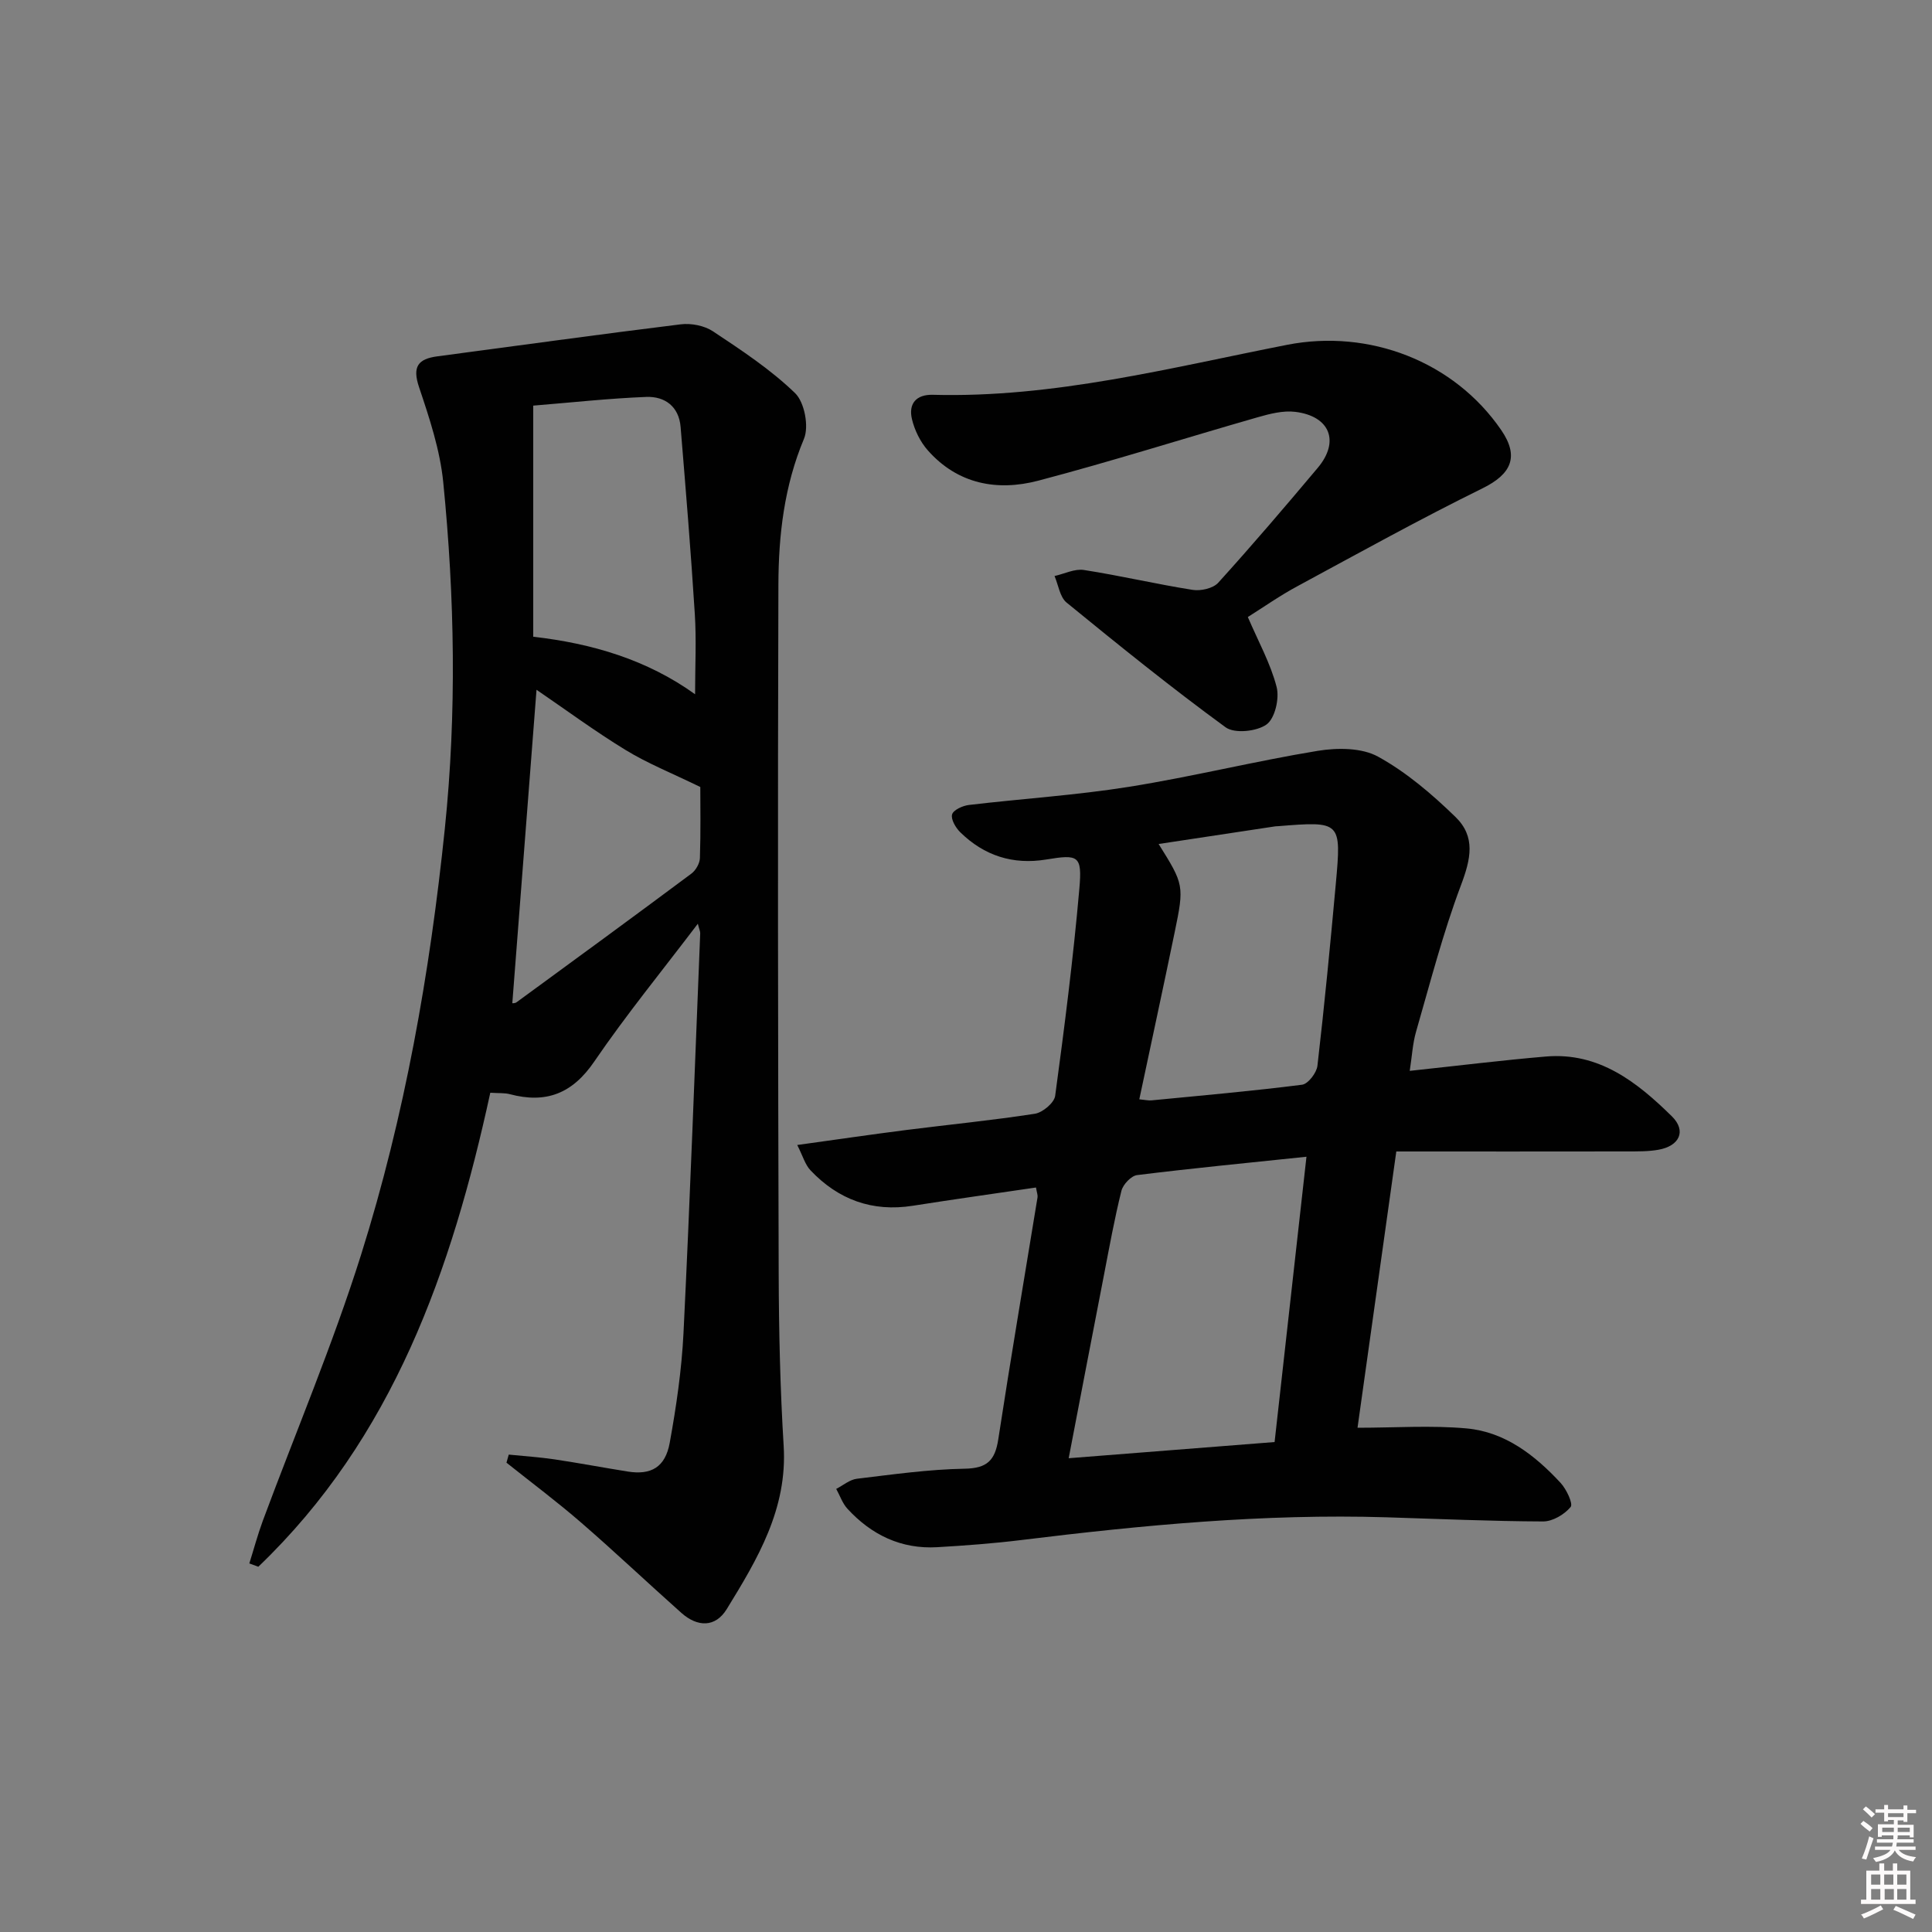 <svg enable-background="new 0 0 400 400" viewBox="0 0 400 400" xmlns="http://www.w3.org/2000/svg"><rect x="0" y="0" width="400" height="400" fill="#808080" stroke="none"/><path d="m385.2 377.6.6-.6c.6.4 1.3.9 1.9 1.5l-.6.7c-.8-.6-1.4-1.1-1.9-1.6zm.3 7.1c.6-1.4 1.1-2.9 1.5-4.5.3.1.6.3.9.4-.5 1.4-1 2.9-1.5 4.4l-.9-.2zm.2-10.1.6-.6c.7.5 1.3 1.1 1.9 1.6l-.7.7c-.6-.6-1.2-1.2-1.8-1.7zm8.4-.8h.8v.9h1.8v.7h-1.8v1.8h-.8v-.3h-1.2v.9h3.3v2.6h-.8v-.4h-2.5c0 .3 0 .6-.1.8h3.4v.7h-3.5c0 .3-.1.6-.1.8h4v.7h-3.5c.7.9 1.9 1.3 3.6 1.5-.2.2-.4.5-.6.9-1.9-.3-3.2-1.1-3.8-2.3-.5 1.1-1.8 2-3.9 2.4-.2-.3-.4-.5-.6-.8 1.9-.4 3.1-.9 3.6-1.7h-3.2v-.7h3.5c.1-.2.1-.5.2-.8h-3.3v-.7h3.4c0-.2 0-.5 0-.8h-2.4v.3h-.8v-2.6h3.3v-.9h-1.2v.3h-.8v-1.8h-1.8v-.7h1.8v-.9h.8v.9h3.2zm-4.4 5.5h2.4c0-.3 0-.6 0-.9h-2.4zm1.2-3.1h3.2v-.8h-3.2zm4.4 2.2h-2.4v.9h2.5v-.9z" fill="#fcfafa"/><path d="m389.2 385.8h.9v1.5h1.8v-1.5h.9v1.5h2.7v6h1.1v.9h-11.3v-.9h1.1v-6h2.7v-1.5zm.2 8.7.5.8c-1.2.6-2.5 1.3-4 1.9-.2-.3-.3-.6-.6-.8 1.6-.6 3-1.3 4.1-1.9zm-2-4.3h1.9v-2.1h-1.9zm0 3.1h1.9v-2.2h-1.9zm2.7-3.1h1.9v-2.1h-1.9zm.1 3.1h1.9v-2.2h-1.9zm2.3 1.3c1.4.6 2.7 1.2 4.1 1.8l-.5.9c-1.5-.7-2.8-1.4-4.1-1.9zm2.2-6.5h-1.9v2.1h1.9zm-1.9 5.2h1.9v-2.2h-1.9z" fill="#fcfafa"/><g fill="#010101"><path d="m105.33 301.16c3.15.32 6.31.52 9.43.98 5.09.76 10.15 1.72 15.23 2.53 4.8.76 7.75-.88 8.67-5.96 1.36-7.5 2.47-15.1 2.85-22.7 1.35-27.57 2.35-55.17 3.46-82.75.02-.43-.21-.87-.49-2.01-7.42 9.78-14.85 18.87-21.45 28.54-4.53 6.64-9.98 8.74-17.47 6.75-1.08-.29-2.27-.18-4.05-.3-7.99 36.74-20.13 71.43-48.03 98.14-.62-.23-1.24-.46-1.86-.69.93-2.95 1.73-5.95 2.8-8.85 6.81-18.35 14.47-36.43 20.34-55.07 9.03-28.7 14.24-58.27 17.34-88.24 2.47-23.95 2.04-47.83-.33-71.68-.66-6.66-2.85-13.26-5-19.66-1.44-4.27-.26-5.88 3.82-6.42 16.78-2.22 33.54-4.56 50.33-6.62 2.17-.27 4.91.26 6.7 1.45 5.91 3.93 11.93 7.89 16.99 12.79 1.96 1.89 2.91 6.92 1.84 9.47-4.09 9.76-5.26 19.93-5.29 30.19-.16 47.64-.08 95.29.06 142.93.04 11.8.31 23.62 1.03 35.4.8 13.02-5.42 23.41-11.78 33.76-2.37 3.86-6.08 3.74-9.39.8-6.96-6.19-13.72-12.6-20.76-18.7-4.99-4.33-10.3-8.29-15.46-12.41.16-.56.31-1.12.47-1.67zm5.07-169.33c12.15 1.38 23.57 4.76 33.51 11.91 0-5.77.29-11.24-.06-16.67-.81-12.91-1.88-25.8-2.94-38.69-.35-4.21-3.25-6.35-7.11-6.2-7.71.3-15.39 1.15-23.4 1.8zm-4.33 75.87c-.04.01.54.06.89-.2 12.09-8.84 24.18-17.68 36.19-26.63.91-.68 1.73-2.12 1.76-3.24.18-5.45.08-10.92.08-14.69-5.91-2.88-10.92-4.88-15.45-7.65-6.45-3.94-12.55-8.45-18.46-12.48-1.68 21.76-3.35 43.35-5.01 64.89z"/><path d="m291.87 221.71c10.05-1.07 19.12-2.2 28.22-2.97 10.99-.92 18.88 5.33 26.05 12.38 3.06 3.01 1.6 6.14-2.76 6.92-2.11.38-4.31.34-6.48.35-15.65.03-31.31.01-47.81.01-2.7 19.22-5.38 38.31-8.03 57.2 7.82 0 15.26-.53 22.6.14 7.96.73 14.13 5.55 19.43 11.26 1.22 1.31 2.65 4.34 2.09 5.01-1.29 1.55-3.73 3-5.71 2.99-10.81-.04-21.62-.53-32.43-.86-25.35-.77-50.5 1.62-75.61 4.71-5.77.71-11.59 1.14-17.39 1.48-7.46.43-13.6-2.54-18.58-7.95-1.04-1.13-1.56-2.73-2.33-4.12 1.42-.73 2.79-1.92 4.28-2.1 7.42-.89 14.86-1.95 22.32-2.08 4.65-.08 6.28-1.73 6.95-6.07 2.56-16.73 5.41-33.42 8.13-50.12.07-.44-.13-.93-.32-2.03-8.56 1.26-17.05 2.45-25.51 3.78-8.4 1.32-15.42-1.27-21.17-7.33-1.12-1.18-1.6-2.99-2.75-5.25 8.11-1.12 15.3-2.18 22.52-3.1 8.89-1.13 17.83-2 26.68-3.37 1.61-.25 4-2.26 4.2-3.7 1.93-14.27 3.76-28.57 5.01-42.92.6-6.85-.19-7.12-6.84-6.02-6.92 1.14-12.86-.79-17.81-5.63-.95-.93-1.98-2.68-1.7-3.7.26-.93 2.2-1.81 3.48-1.96 11.05-1.31 22.19-2.01 33.16-3.76 13.09-2.09 26-5.3 39.08-7.45 4.05-.66 9.09-.66 12.48 1.21 5.87 3.23 11.17 7.77 16.01 12.47 4.22 4.1 3.21 8.67 1.13 14.19-3.71 9.86-6.35 20.13-9.28 30.28-.71 2.46-.84 5.09-1.31 8.11zm-21.38 17.78c-12.32 1.29-23.71 2.39-35.06 3.8-1.24.15-2.92 1.94-3.25 3.25-1.44 5.78-2.5 11.66-3.63 17.51-2.42 12.44-4.8 24.89-7.29 37.86 14.47-1.14 28.3-2.22 42.63-3.35 2.17-19.52 4.34-38.88 6.6-59.07zm-34.61-11.89c1.25.12 1.89.28 2.52.22 10.4-1.01 20.82-1.92 31.18-3.24 1.25-.16 3.01-2.46 3.18-3.92 1.45-12.52 2.66-25.07 3.8-37.62 1.18-13.03 1.11-13.04-12.05-11.98-.17.01-.33 0-.5.03-7.96 1.2-15.92 2.4-24.13 3.65 5.24 8.38 5.33 8.58 3.32 18.29-2.34 11.35-4.8 22.67-7.32 34.57z"/><path d="m258.35 127.75c2.16 5.05 4.7 9.6 5.96 14.48.61 2.37-.34 6.5-2.08 7.76-2.02 1.46-6.63 1.94-8.48.59-11.26-8.22-22.12-17-32.92-25.82-1.4-1.14-1.7-3.64-2.5-5.5 2.03-.45 4.17-1.55 6.08-1.25 7.54 1.17 14.99 2.93 22.53 4.12 1.68.26 4.22-.31 5.28-1.48 7.04-7.77 13.85-15.75 20.6-23.78 4.6-5.46 2.56-10.71-4.64-11.6-2.52-.31-5.28.4-7.79 1.12-15.15 4.34-30.19 9.12-45.43 13.13-8.49 2.23-16.67.72-22.85-6.26-1.57-1.77-2.75-4.17-3.3-6.48-.75-3.15.83-5.14 4.33-5.04 25.03.67 49.1-5.59 73.35-10.35 16.94-3.32 34.57 3.4 44.34 17.68 3.76 5.49 2.05 9.11-3.87 12.02-12.94 6.37-25.57 13.37-38.27 20.24-3.63 1.94-7.01 4.32-10.34 6.42z"/></g></svg>